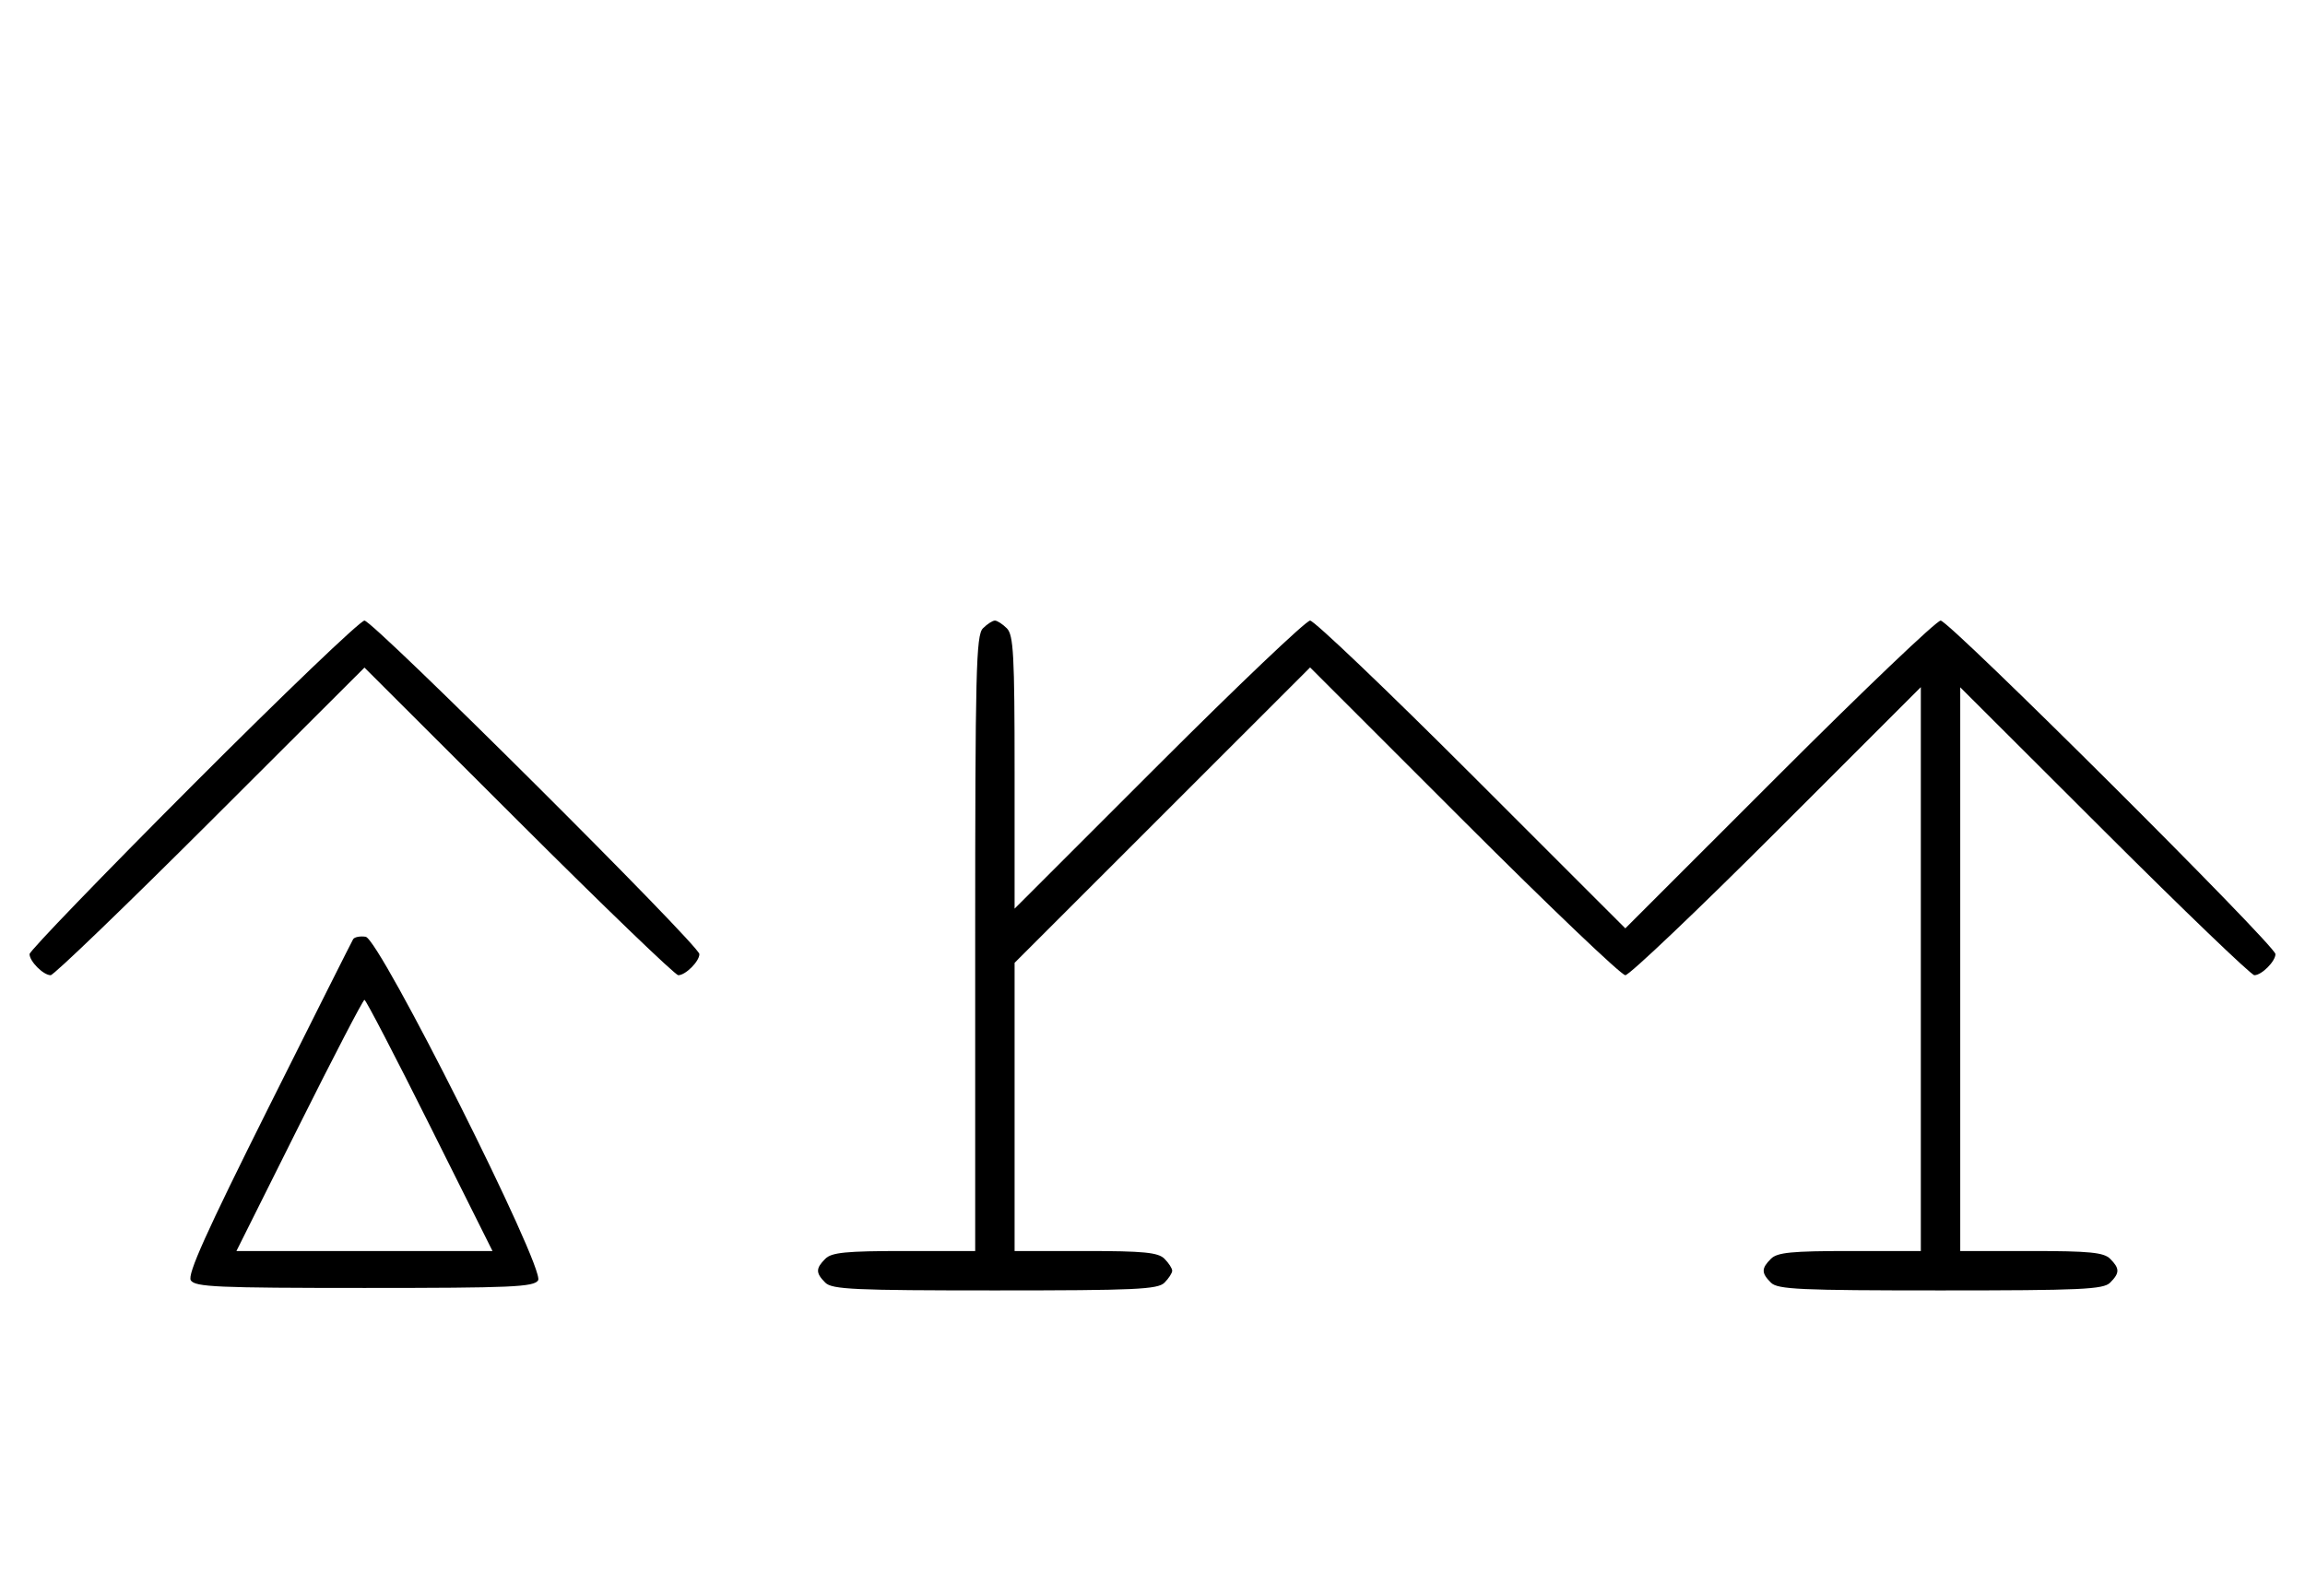 <svg xmlns="http://www.w3.org/2000/svg" width="468" height="324" viewBox="0 0 468 324" version="1.1">
	<path d="M 39.230 159.285 C 20.953 177.591, 6 193.084, 6 193.713 C 6 195.191, 8.808 198, 10.285 198 C 10.913 198, 25.506 183.947, 42.713 166.771 L 74 135.542 105.287 166.771 C 122.494 183.947, 137.087 198, 137.715 198 C 139.192 198, 142 195.191, 142 193.713 C 142 191.963, 75.757 126, 74 126 C 73.153 126, 57.506 140.978, 39.230 159.285 M 199.571 127.571 C 198.176 128.966, 198 136.152, 198 191.571 L 198 254 183.571 254 C 171.788 254, 168.855 254.288, 167.571 255.571 C 165.598 257.545, 165.598 258.455, 167.571 260.429 C 168.936 261.793, 173.463 262, 202 262 C 230.537 262, 235.064 261.793, 236.429 260.429 C 237.293 259.564, 238 258.471, 238 258 C 238 257.529, 237.293 256.436, 236.429 255.571 C 235.145 254.288, 232.212 254, 220.429 254 L 206 254 206 224.744 L 206 195.487 236 165.500 L 266 135.512 297.256 166.756 C 314.447 183.940, 329.181 198, 330 198 C 330.818 198, 344.653 184.840, 360.744 168.756 L 390 139.513 390 196.756 L 390 254 375.571 254 C 363.788 254, 360.855 254.288, 359.571 255.571 C 357.598 257.545, 357.598 258.455, 359.571 260.429 C 360.936 261.793, 365.463 262, 394 262 C 422.537 262, 427.064 261.793, 428.429 260.429 C 430.402 258.455, 430.402 257.545, 428.429 255.571 C 427.145 254.288, 424.212 254, 412.429 254 L 398 254 398 196.773 L 398 139.545 427.289 168.773 C 443.398 184.848, 457.091 198, 457.718 198 C 459.193 198, 462 195.190, 462 193.713 C 462 191.980, 395.766 126, 394.026 126 C 393.193 126, 378.447 140.060, 361.256 157.244 L 330 188.488 298.744 157.244 C 281.553 140.060, 266.819 126, 266 126 C 265.182 126, 251.347 139.160, 235.256 155.244 L 206 184.487 206 156.815 C 206 132.992, 205.781 128.924, 204.429 127.571 C 203.564 126.707, 202.471 126, 202 126 C 201.529 126, 200.436 126.707, 199.571 127.571 M 71.699 190.693 C 71.429 191.137, 63.684 206.553, 54.486 224.951 C 41.847 250.234, 38.003 258.781, 38.741 259.951 C 39.592 261.300, 44.134 261.500, 74 261.500 C 103.870 261.500, 108.408 261.301, 109.259 259.951 C 110.734 257.612, 77.102 190.622, 74.237 190.193 C 73.110 190.024, 71.968 190.249, 71.699 190.693 M 60.743 228.500 L 48.005 254 74 254 L 99.995 254 87.257 228.500 C 80.250 214.475, 74.285 203, 74 203 C 73.715 203, 67.750 214.475, 60.743 228.500 " stroke="none" fill="black" fill-rule="evenodd"/>
</svg>